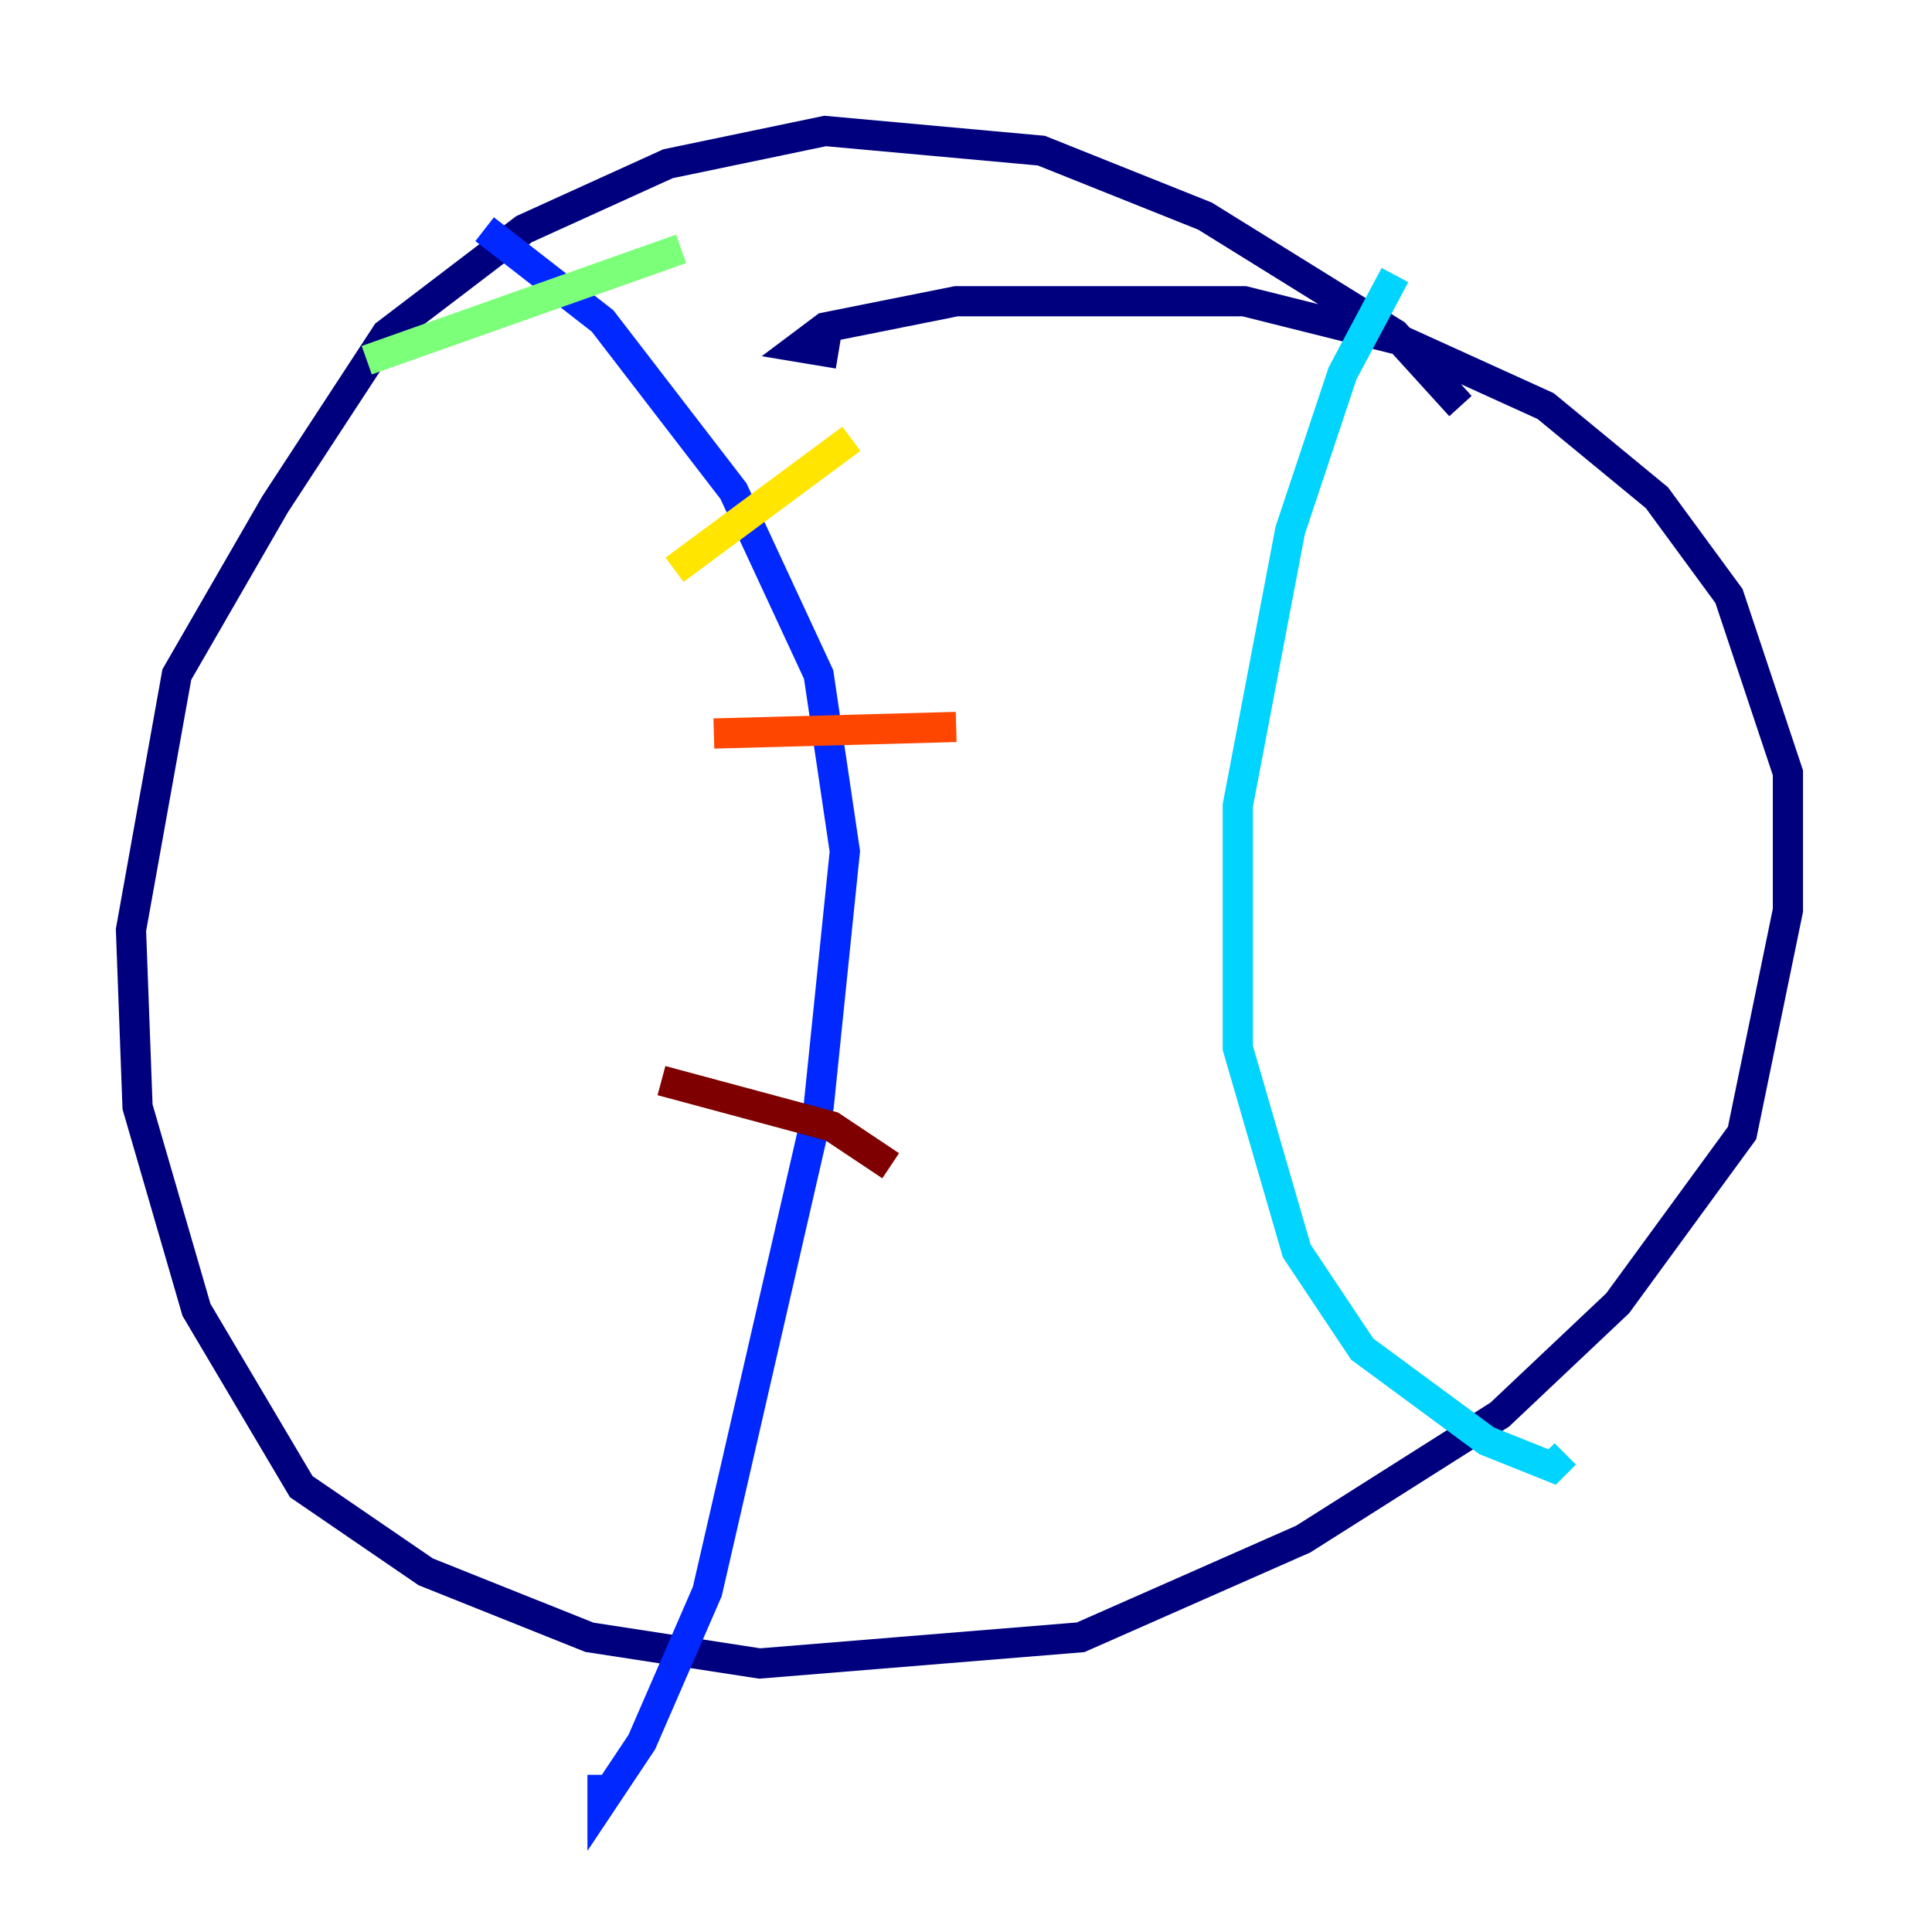 <?xml version="1.0" encoding="utf-8" ?>
<svg baseProfile="tiny" height="128" version="1.2" viewBox="0,0,128,128" width="128" xmlns="http://www.w3.org/2000/svg" xmlns:ev="http://www.w3.org/2001/xml-events" xmlns:xlink="http://www.w3.org/1999/xlink"><defs /><polyline fill="none" points="96.759,26.902 92.42,22.129 79.837,14.319 68.99,9.98 54.671,8.678 44.258,10.848 34.712,15.186 25.6,22.129 18.224,33.41 11.715,44.691 8.678,61.614 9.112,73.329 13.017,86.78 19.959,98.495 28.203,104.136 39.051,108.475 50.332,110.21 71.593,108.475 86.346,101.966 99.363,93.722 107.173,86.346 115.417,75.064 118.454,60.312 118.454,51.2 114.549,39.485 109.776,32.976 102.4,26.902 92.854,22.563 82.441,19.959 63.349,19.959 54.671,21.695 52.936,22.997 55.539,23.43" stroke="#00007f" stroke-width="2" /><polyline fill="none" points="32.108,15.186 39.919,21.261 48.597,32.542 54.237,44.691 55.973,56.407 54.237,73.329 46.861,105.437 42.522,115.417 39.919,119.322 39.919,117.586" stroke="#0028ff" stroke-width="2" /><polyline fill="none" points="92.42,18.224 88.949,24.732 85.478,35.146 82.007,53.37 82.007,69.424 85.912,82.875 90.251,89.383 98.495,95.458 102.834,97.193 103.702,96.325" stroke="#00d4ff" stroke-width="2" /><polyline fill="none" points="24.298,23.864 45.125,16.488" stroke="#7cff79" stroke-width="2" /><polyline fill="none" points="44.691,37.749 56.407,29.071" stroke="#ffe500" stroke-width="2" /><polyline fill="none" points="47.295,48.597 63.349,48.163" stroke="#ff4600" stroke-width="2" /><polyline fill="none" points="43.824,71.593 55.105,74.63 59.01,77.234" stroke="#7f0000" stroke-width="2" /></svg>